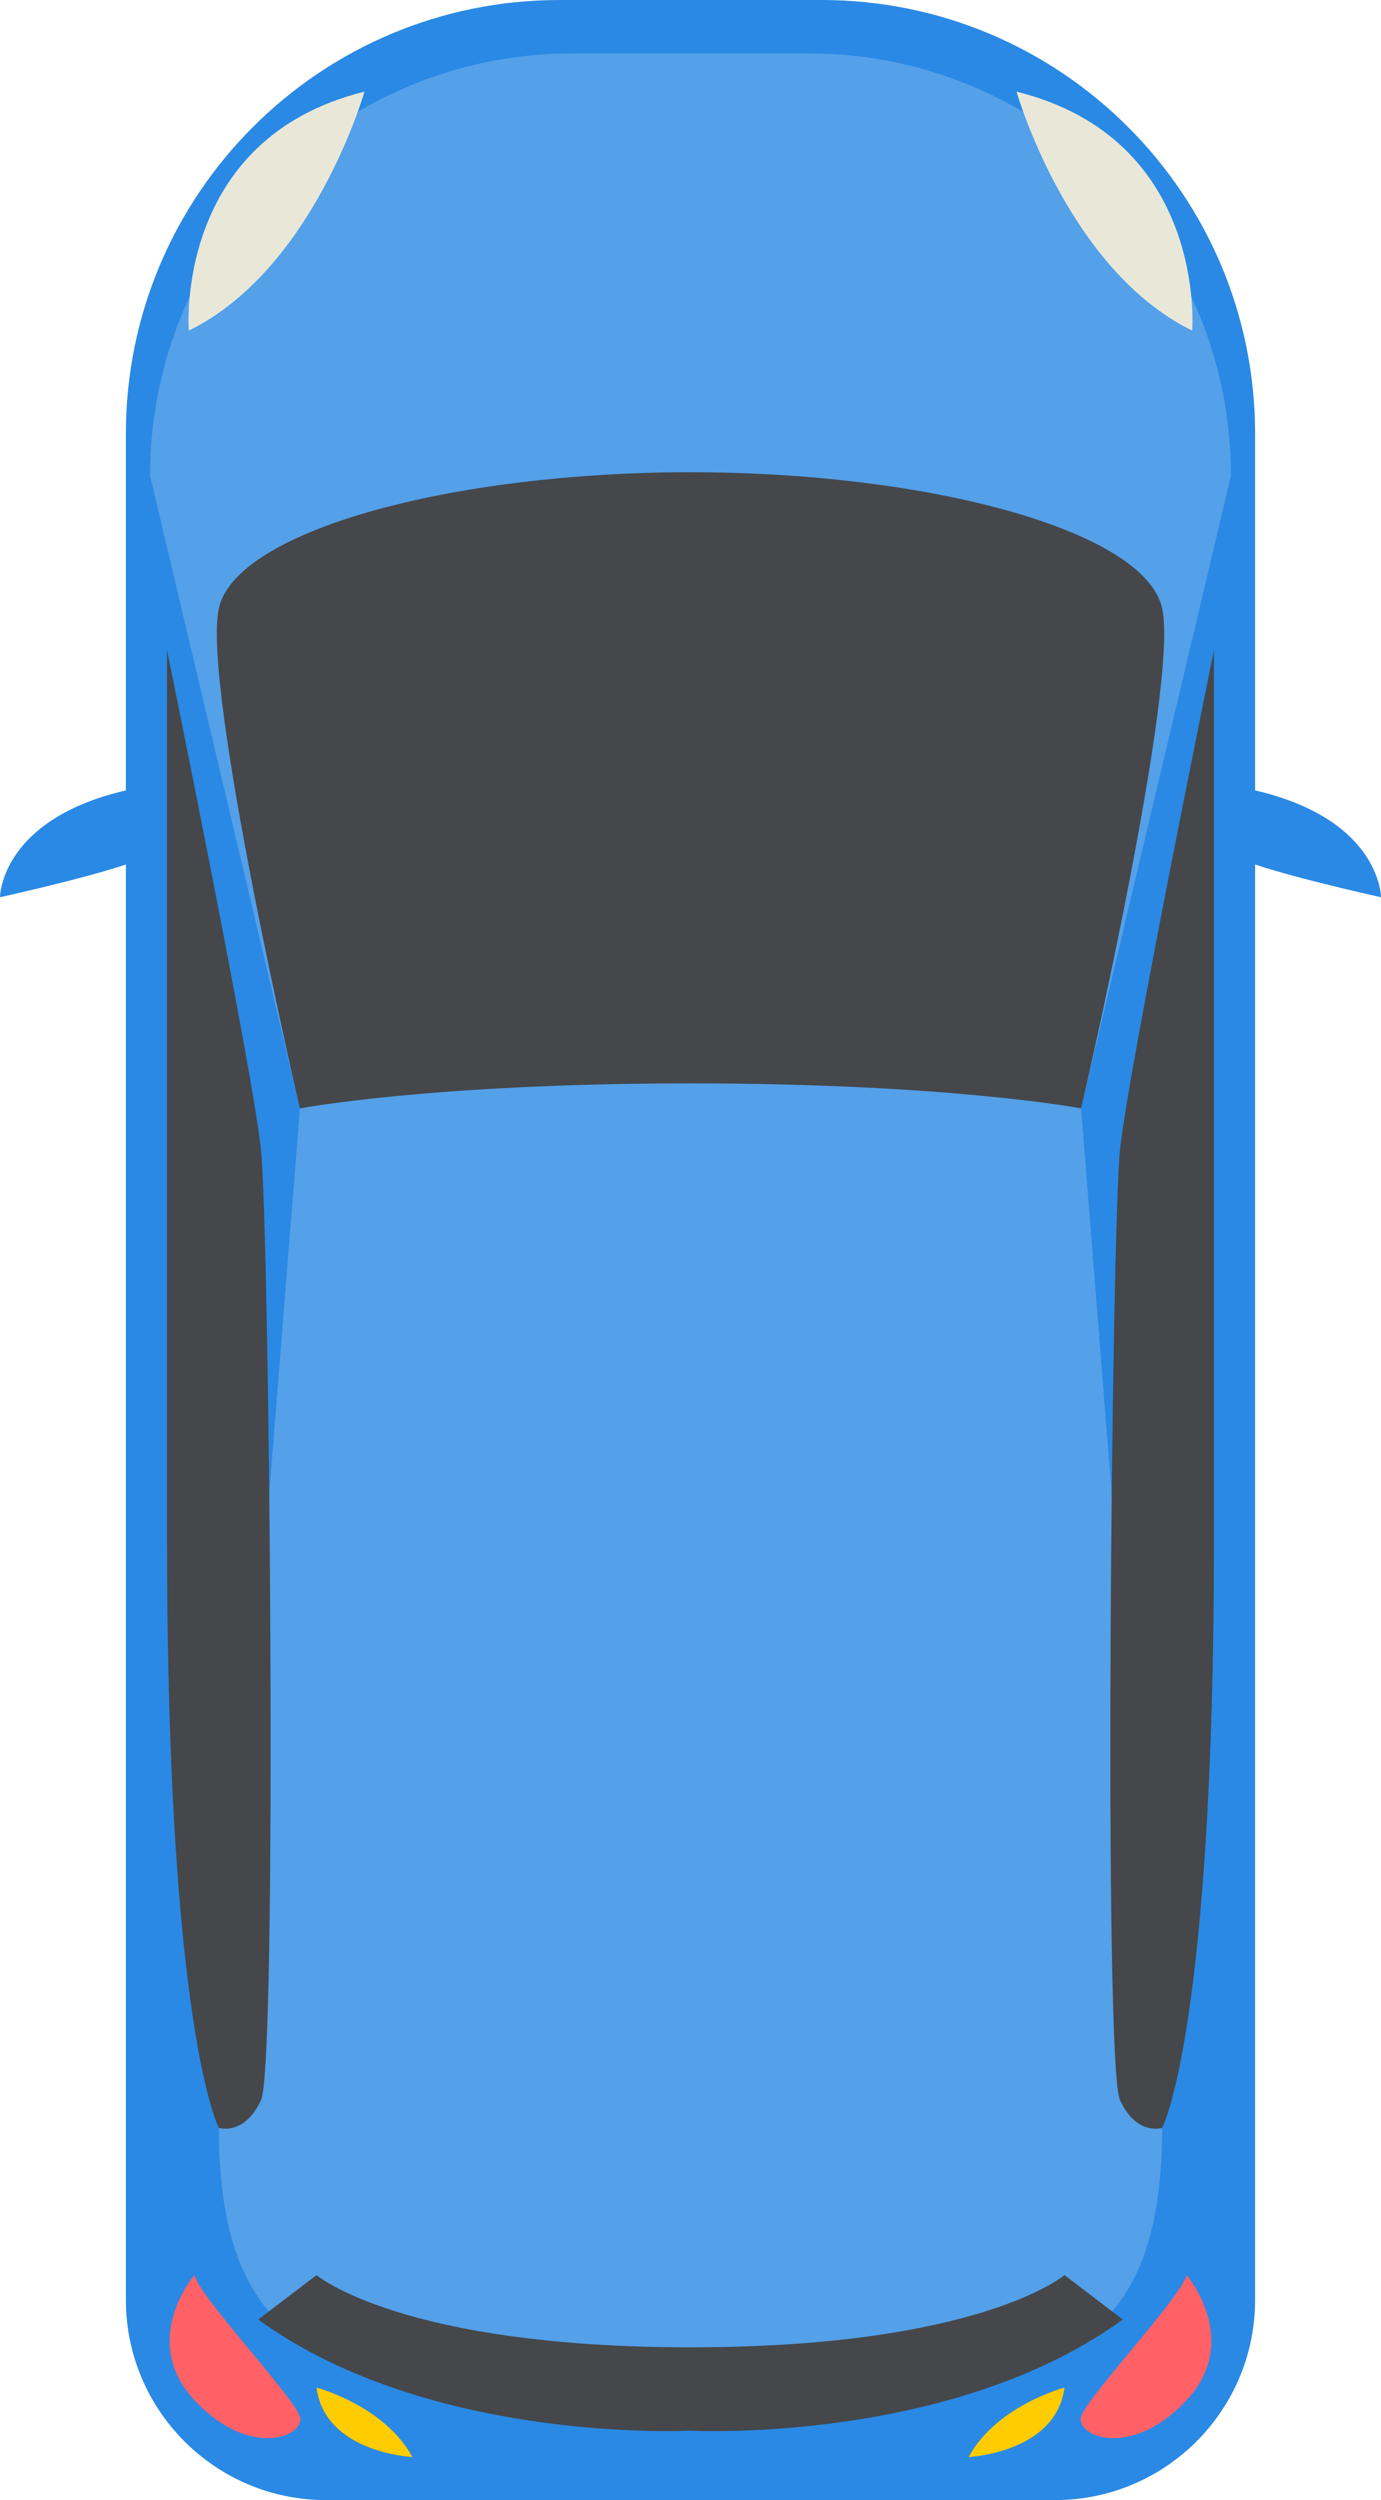 <?xml version="1.0" encoding="UTF-8" standalone="no"?>
<!DOCTYPE svg PUBLIC "-//W3C//DTD SVG 1.1//EN" "http://www.w3.org/Graphics/SVG/1.1/DTD/svg11.dtd">
<!-- Created with Vectornator (http://vectornator.io/) -->
<svg height="100%" stroke-miterlimit="10" style="fill-rule:nonzero;clip-rule:evenodd;stroke-linecap:round;stroke-linejoin:round;" version="1.1" viewBox="0 0 89.363 161.718" width="100%" xml:space="preserve" xmlns="http://www.w3.org/2000/svg" xmlns:vectornator="http://vectornator.io" xmlns:xlink="http://www.w3.org/1999/xlink">
<defs/>
<g id="Layer-1" vectornator:layerName="Layer 1">
<g opacity="1" vectornator:layerName="g">
<path d="M68.263 161.718L21.1 161.718C13.945 161.718 8.145 155.918 8.145 148.763L8.145 28.06C8.145 12.563 20.708 0 36.205 0L53.157 0C68.654 0 81.217 12.563 81.217 28.06L81.217 148.763C81.218 155.918 75.418 161.718 68.263 161.718Z" fill="#2a89e4" fill-rule="nonzero" opacity="1" stroke="none" vectornator:layerName="path"/>
<path d="M53.612 154.44L35.752 154.44C21.368 154.44 14.161 152.023 14.161 137.639L19.406 71.694L9.707 30.768C9.707 15.684 21.935 3.456 37.019 3.456L52.343 3.456C67.427 3.456 79.655 15.684 79.655 30.768L69.956 71.694L75.201 137.639C75.203 152.024 67.995 154.44 53.612 154.44Z" fill="#54a0e9" fill-rule="nonzero" opacity="1" stroke="none" vectornator:layerName="path"/>
<path d="M9.523 50.851C11.543 50.508 10.901 54.445 9.523 55.343C8.145 56.241 0 58.038 0 58.038C0 58.038 0 52.468 9.523 50.851Z" fill="#2a89e4" fill-rule="nonzero" opacity="1" stroke="none" vectornator:layerName="path"/>
<path d="M10.808 42.046C10.808 42.046 16.351 69.179 16.89 74.39C17.429 79.601 17.968 133.507 16.89 135.843C15.812 138.179 14.16 137.64 14.16 137.64C14.16 137.64 10.808 131.351 10.808 99.547C10.808 67.742 10.808 42.046 10.808 42.046Z" fill="#45474a" fill-rule="nonzero" opacity="1" stroke="none" vectornator:layerName="path"/>
<path d="M12.578 147.163C12.937 148.601 19.047 155.069 19.406 156.327C19.765 157.585 16.176 159.111 12.578 155.249C8.98 151.387 12.578 147.163 12.578 147.163Z" fill="#ff6166" fill-rule="nonzero" opacity="1" stroke="none" vectornator:layerName="path"/>
<path d="M20.484 154.44C20.484 154.44 24.886 155.608 26.683 158.932C26.683 158.932 21.023 158.663 20.484 154.44Z" fill="#ffcc00" fill-rule="nonzero" opacity="1" stroke="none" vectornator:layerName="path"/>
<path d="M12.218 21.383C12.218 21.383 11.23 8.985 23.583 5.93C23.583 5.93 20.304 17.429 12.218 21.383Z" fill="#e9e8d8" fill-rule="nonzero" opacity="1" stroke="none" vectornator:layerName="path"/>
<path d="M79.84 50.851C77.82 50.508 78.462 54.445 79.84 55.343C81.218 56.241 89.363 58.038 89.363 58.038C89.363 58.038 89.364 52.468 79.84 50.851Z" fill="#2a89e4" fill-rule="nonzero" opacity="1" stroke="none" vectornator:layerName="path"/>
<path d="M78.555 42.046C78.555 42.046 73.012 69.179 72.473 74.39C71.934 79.601 71.395 133.507 72.473 135.843C73.551 138.179 75.203 137.64 75.203 137.64C75.203 137.64 78.555 131.351 78.555 99.547C78.555 67.742 78.555 42.046 78.555 42.046Z" fill="#45474a" fill-rule="nonzero" opacity="1" stroke="none" vectornator:layerName="path"/>
<path d="M19.406 71.695C19.406 71.695 13.048 44.383 14.161 39.351C15.274 34.32 29.253 30.546 44.682 30.546C60.111 30.546 74.091 34.319 75.203 39.351C76.316 44.382 69.958 71.695 69.958 71.695C69.958 71.695 61.429 70.078 44.682 70.078C27.935 70.077 19.406 71.695 19.406 71.695ZM44.682 151.835C25.935 151.835 20.484 147.163 20.484 147.163L16.711 150.038C27.852 158.124 44.682 157.226 44.682 157.226C44.682 157.226 61.513 158.124 72.653 150.038L68.88 147.163C68.879 147.163 63.429 151.835 44.682 151.835Z" fill="#45474a" fill-rule="nonzero" opacity="1" stroke="none" vectornator:layerName="path"/>
<path d="M76.786 147.163C76.427 148.601 70.317 155.069 69.958 156.327C69.599 157.585 73.188 159.111 76.786 155.249C80.383 151.387 76.786 147.163 76.786 147.163Z" fill="#ff6166" fill-rule="nonzero" opacity="1" stroke="none" vectornator:layerName="path"/>
<path d="M68.879 154.44C68.879 154.44 64.477 155.608 62.68 158.932C62.68 158.932 68.34 158.663 68.879 154.44Z" fill="#ffcc00" fill-rule="nonzero" opacity="1" stroke="none" vectornator:layerName="path"/>
<path d="M77.145 21.383C77.145 21.383 78.133 8.985 65.78 5.93C65.78 5.93 69.059 17.429 77.145 21.383Z" fill="#e9e8d8" fill-rule="nonzero" opacity="1" stroke="none" vectornator:layerName="path"/>
</g>
</g>
</svg>

